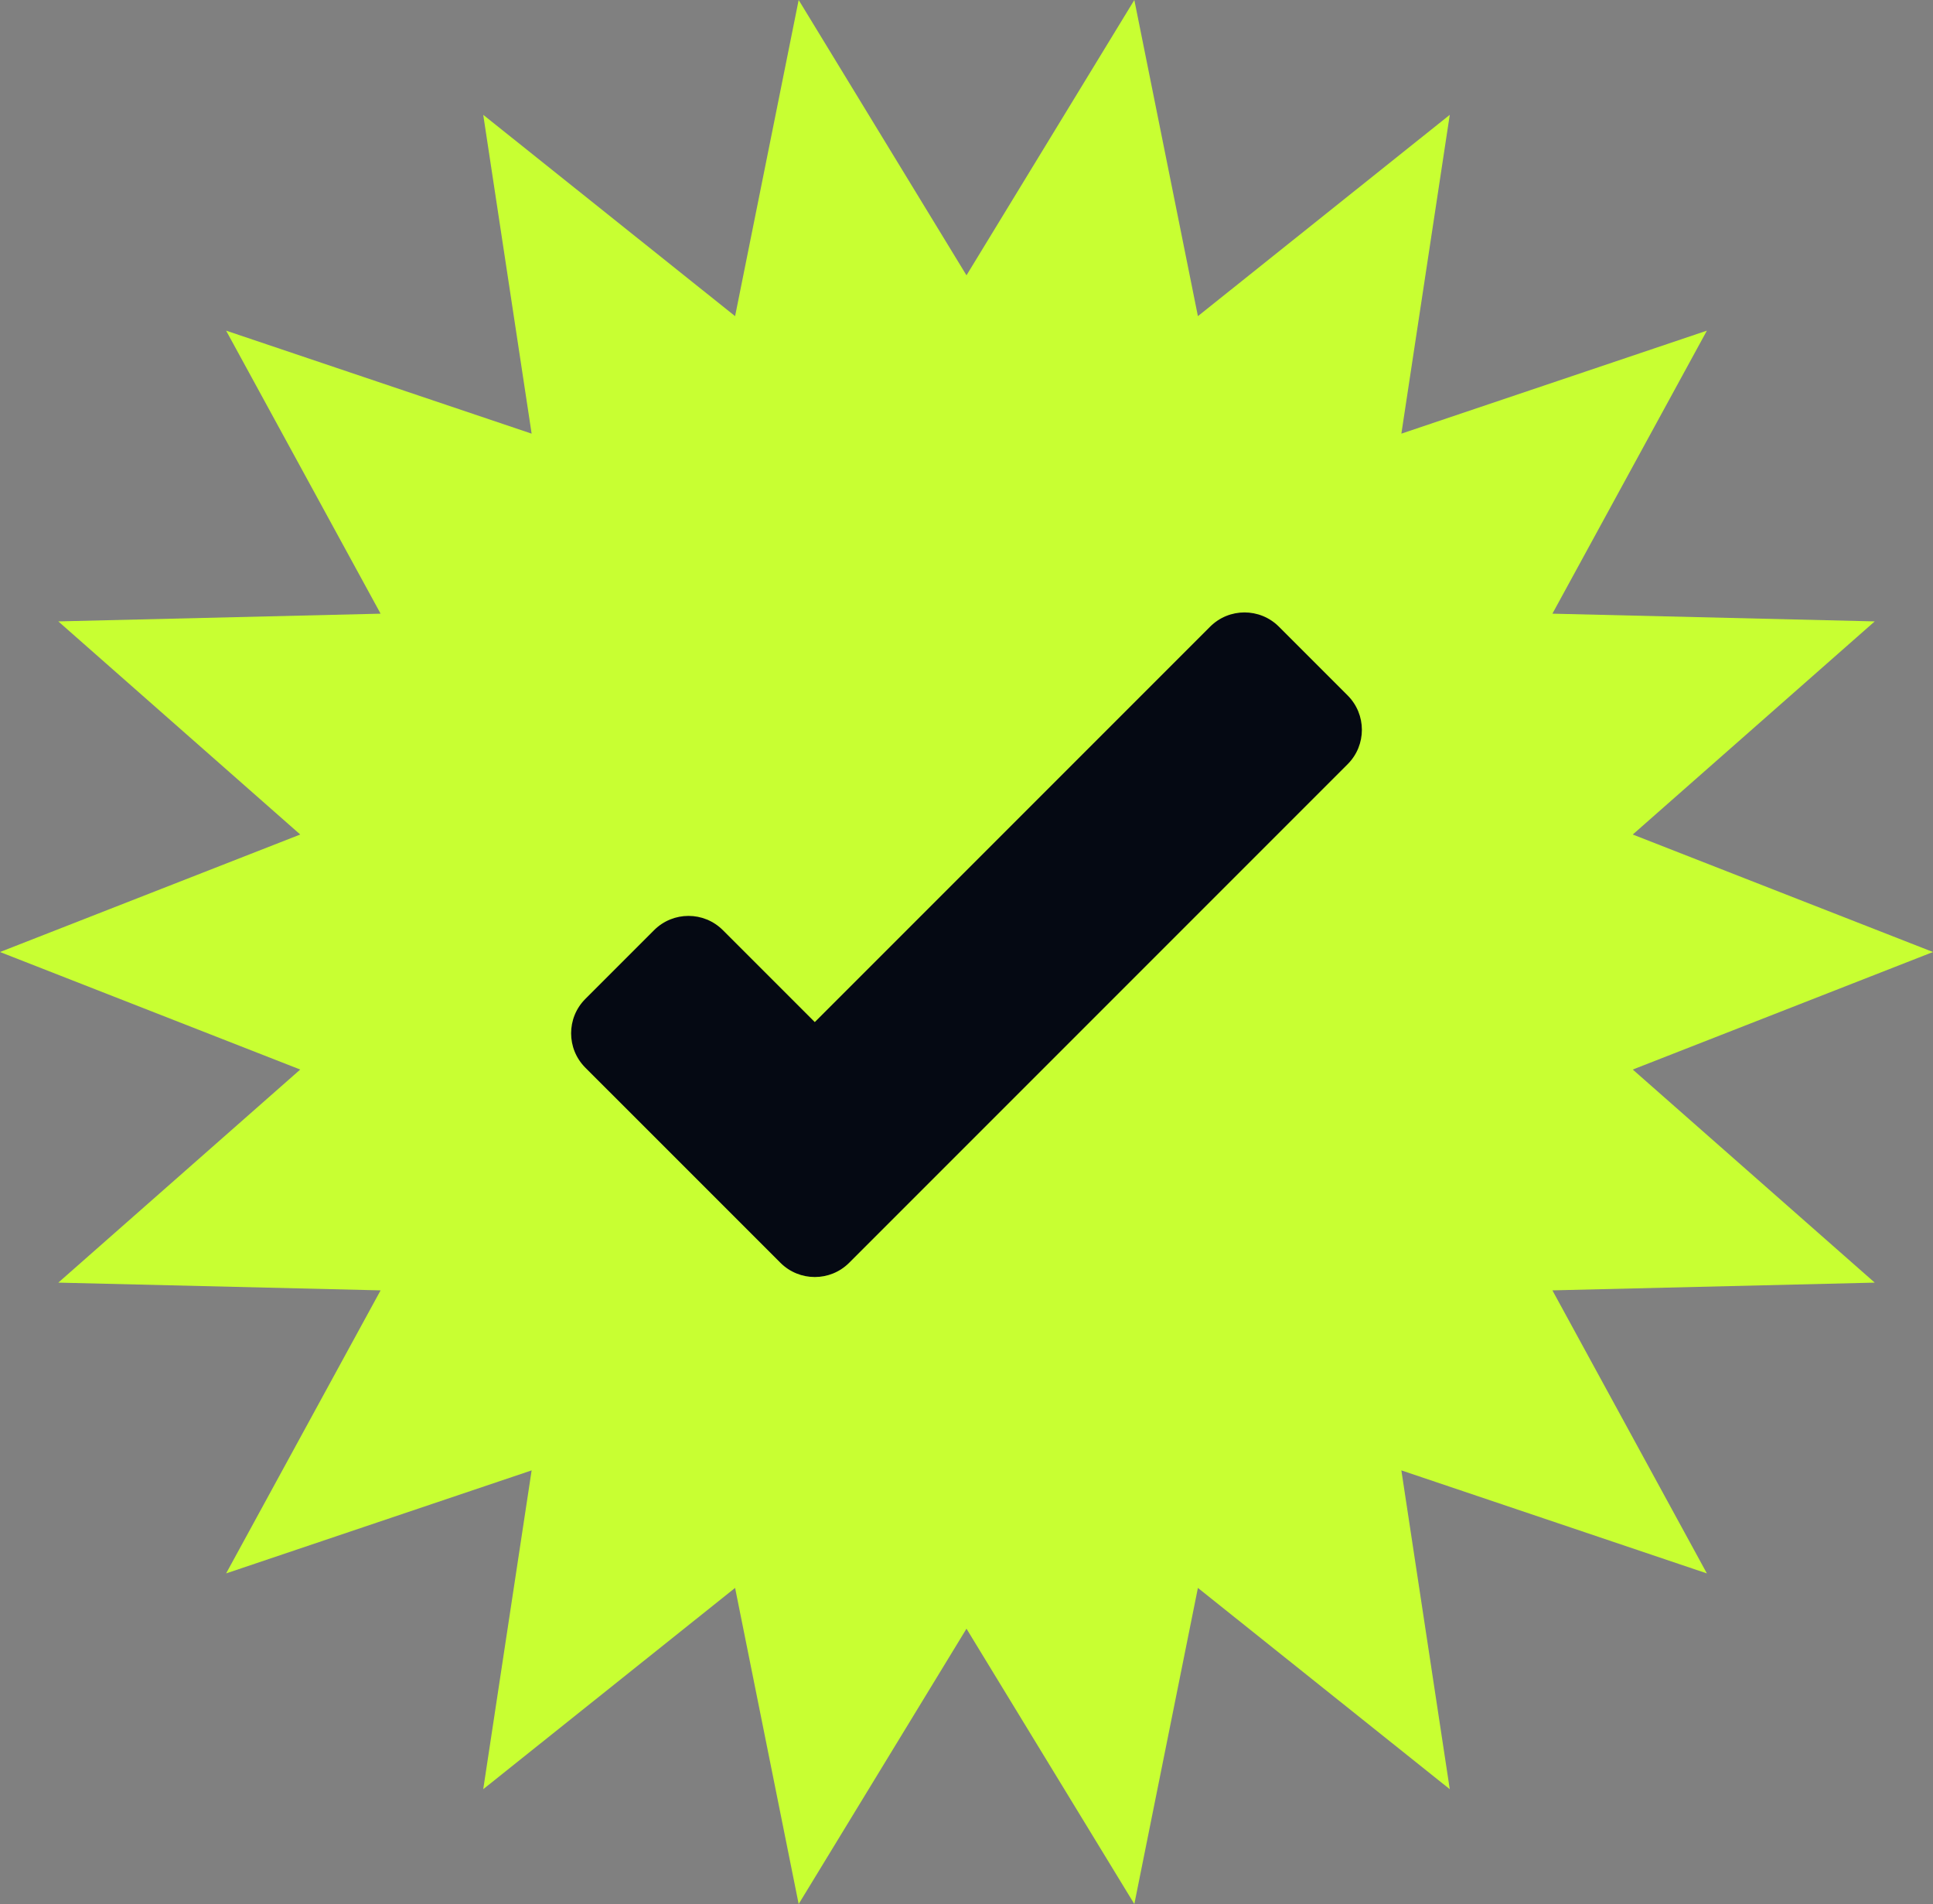 <svg width="132" height="130" viewBox="0 0 132 130" fill="none" xmlns="http://www.w3.org/2000/svg">
<rect x="0" y="0" width="132" height="130" fill="#808080" stroke="none"/>
<path d="M65.999 18.797L77.461 0L81.802 21.585L99.001 7.84L95.696 29.607L116.559 22.575L106.01 41.898L128.021 42.425L111.497 56.976L132 64.998L111.497 73.022L128.021 87.57L106.01 88.098L116.559 107.423L95.696 100.389L99.001 122.155L81.802 108.413L77.461 129.996L65.999 111.198L54.539 129.996L50.198 108.413L32.999 122.155L36.304 100.389L15.441 107.423L25.99 88.098L3.981 87.57L20.503 73.022L0 64.998L20.503 56.976L3.981 42.425L25.99 41.898L15.441 22.575L36.304 29.607L32.999 7.84L50.198 21.585L54.539 0L65.999 18.797Z" fill="#C8FF32"/>
<path d="M87.332 42.785C86.036 41.489 83.934 41.489 82.637 42.785L55.64 69.782L49.362 63.505C48.066 62.208 45.964 62.208 44.667 63.505L39.972 68.2C38.676 69.496 38.676 71.598 39.972 72.895L48.598 81.52L53.293 86.215C54.589 87.511 56.692 87.511 57.988 86.215L62.683 81.52L92.027 52.175C93.324 50.879 93.324 48.777 92.027 47.48L87.332 42.785Z" fill="#050913"/>
</svg>
